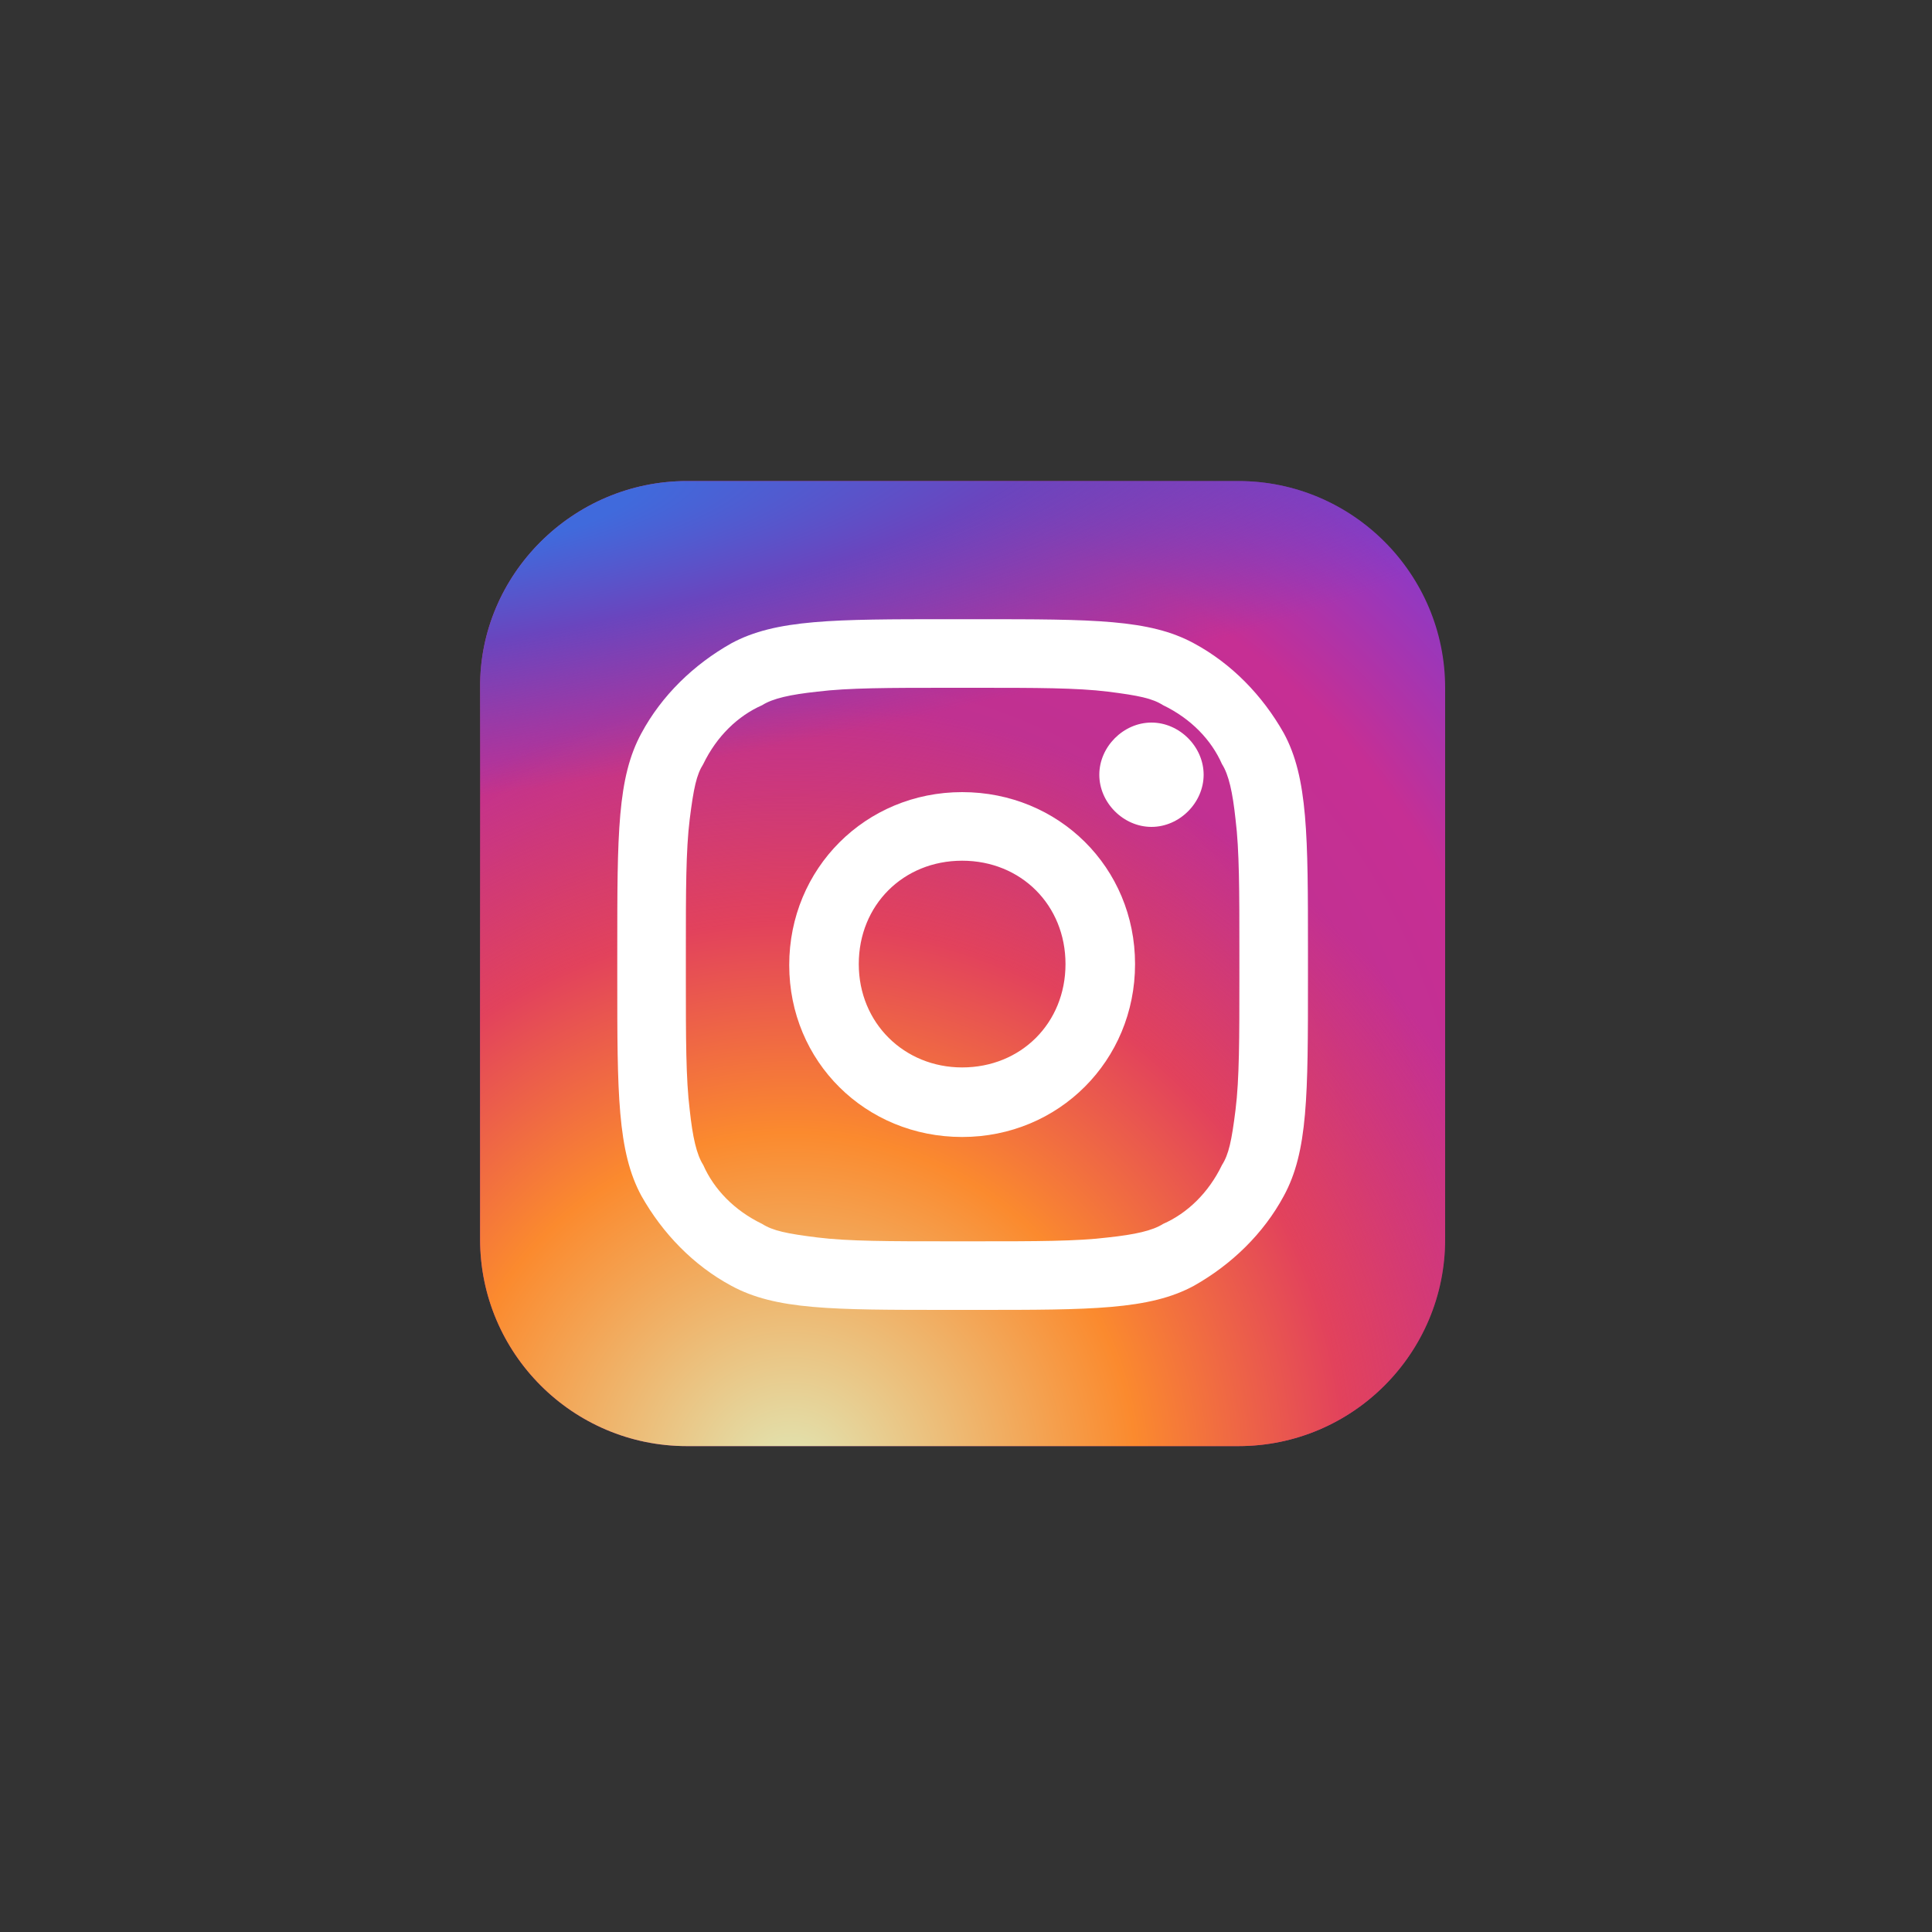 <?xml version="1.0" encoding="utf-8"?>
<!-- Generator: Adobe Illustrator 24.2.0, SVG Export Plug-In . SVG Version: 6.00 Build 0)  -->
<svg version="1.1" id="Layer_1" xmlns="http://www.w3.org/2000/svg" xmlns:xlink="http://www.w3.org/1999/xlink" x="0px" y="0px"
	 viewBox="0 0 200 200" style="enable-background:new 0 0 200 200;" xml:space="preserve">
<rect x="0" y="0" width="200" height="200" fill="#333333" stroke="none"/>
<style type="text/css">
	.st0{fill:url(#SVGID_1_);}
	.st1{fill:url(#SVGID_2_);}
	.st2{fill:url(#SVGID_3_);}
	.st3{fill:#FFFFFF;}
	.st4{fill-rule:evenodd;clip-rule:evenodd;fill:#FFFFFF;}
</style>
<g>
	
		<radialGradient id="SVGID_1_" cx="-853.401" cy="610.421" r="3.571" gradientTransform="matrix(14.5 -21 -21 -14.5 25278.506 -8945.48)" gradientUnits="userSpaceOnUse">
		<stop  offset="0" style="stop-color:#B13589"/>
		<stop  offset="0.793" style="stop-color:#C62F94"/>
		<stop  offset="1" style="stop-color:#8A3AC8"/>
	</radialGradient>
	<path class="st0" d="M71.1,49.8h57.1c11.8,0,21.4,9.6,21.4,21.4v57.1c0,11.8-9.6,21.4-21.4,21.4H71.1c-11.8,0-21.4-9.6-21.4-21.4
		V71.2C49.6,59.5,59.3,49.8,71.1,49.8z"/>
	
		<radialGradient id="SVGID_2_" cx="-859.496" cy="605.61" r="3.571" gradientTransform="matrix(9.5 -20.5 -20.5 -9.5 20661.957 -11712.974)" gradientUnits="userSpaceOnUse">
		<stop  offset="0" style="stop-color:#E0E8B7"/>
		<stop  offset="0.445" style="stop-color:#FB8A2E"/>
		<stop  offset="0.715" style="stop-color:#E2425C"/>
		<stop  offset="1" style="stop-color:#E2425C;stop-opacity:0"/>
	</radialGradient>
	<path class="st1" d="M71.1,49.8h57.1c11.8,0,21.4,9.6,21.4,21.4v57.1c0,11.8-9.6,21.4-21.4,21.4H71.1c-11.8,0-21.4-9.6-21.4-21.4
		V71.2C49.6,59.5,59.3,49.8,71.1,49.8z"/>
	
		<radialGradient id="SVGID_3_" cx="-842.338" cy="596.552" r="3.571" gradientTransform="matrix(38.5 -5.5 -1.176 -8.235 33176.094 333.002)" gradientUnits="userSpaceOnUse">
		<stop  offset="0.157" style="stop-color:#406ADC"/>
		<stop  offset="0.468" style="stop-color:#6A45BE"/>
		<stop  offset="1" style="stop-color:#6A45BE;stop-opacity:0"/>
	</radialGradient>
	<path class="st2" d="M71.1,49.8h57.1c11.8,0,21.4,9.6,21.4,21.4v57.1c0,11.8-9.6,21.4-21.4,21.4H71.1c-11.8,0-21.4-9.6-21.4-21.4
		V71.2C49.6,59.5,59.3,49.8,71.1,49.8z"/>
	<path class="st3" d="M124.6,80.2c0,2.9-2.5,5.4-5.4,5.4c-2.9,0-5.4-2.5-5.4-5.4s2.5-5.4,5.4-5.4C122.1,74.8,124.6,77.3,124.6,80.2z
		"/>
	<path class="st4" d="M99.6,117.7c10,0,17.9-7.9,17.9-17.9S109.6,82,99.6,82s-17.9,7.9-17.9,17.9S89.6,117.7,99.6,117.7z
		 M99.6,110.5c6.1,0,10.7-4.6,10.7-10.7s-4.6-10.7-10.7-10.7s-10.7,4.6-10.7,10.7S93.6,110.5,99.6,110.5z"/>
	<path class="st4" d="M63.9,98.4c0-12.1,0-17.9,2.5-22.5c2.1-3.9,5.4-7.1,9.3-9.3c4.6-2.5,10.7-2.5,22.5-2.5h2.9
		c12.1,0,17.9,0,22.5,2.5c3.9,2.1,7.1,5.4,9.3,9.3c2.5,4.6,2.5,10.7,2.5,22.5v2.9c0,12.1,0,17.9-2.5,22.5c-2.1,3.9-5.4,7.1-9.3,9.3
		c-4.6,2.5-10.7,2.5-22.5,2.5h-2.9c-12.1,0-17.9,0-22.5-2.5c-3.9-2.1-7.1-5.4-9.3-9.3c-2.5-4.6-2.5-10.7-2.5-22.5V98.4z M98.2,71.2
		h2.9c6.1,0,10.4,0,13.6,0.4c3.2,0.4,4.6,0.7,5.7,1.4c2.9,1.4,5,3.6,6.1,6.1c0.7,1.1,1.1,2.9,1.4,5.7c0.4,3.2,0.4,7.5,0.4,13.6v2.9
		c0,6.1,0,10.4-0.4,13.6c-0.4,3.2-0.7,4.6-1.4,5.7c-1.4,2.9-3.6,5-6.1,6.1c-1.1,0.7-2.9,1.1-5.7,1.4c-3.2,0.4-7.5,0.4-13.6,0.4h-2.9
		c-6.1,0-10.4,0-13.6-0.4c-3.2-0.4-4.6-0.7-5.7-1.4c-2.9-1.4-5-3.6-6.1-6.1c-0.7-1.1-1.1-2.9-1.4-5.7c-0.4-3.2-0.4-7.5-0.4-13.6
		v-2.9c0-6.1,0-10.4,0.4-13.6c0.4-3.2,0.7-4.6,1.4-5.7c1.4-2.9,3.6-5,6.1-6.1c1.1-0.7,2.9-1.1,5.7-1.4
		C87.8,71.2,92.1,71.2,98.2,71.2z"/>
</g>
</svg>

